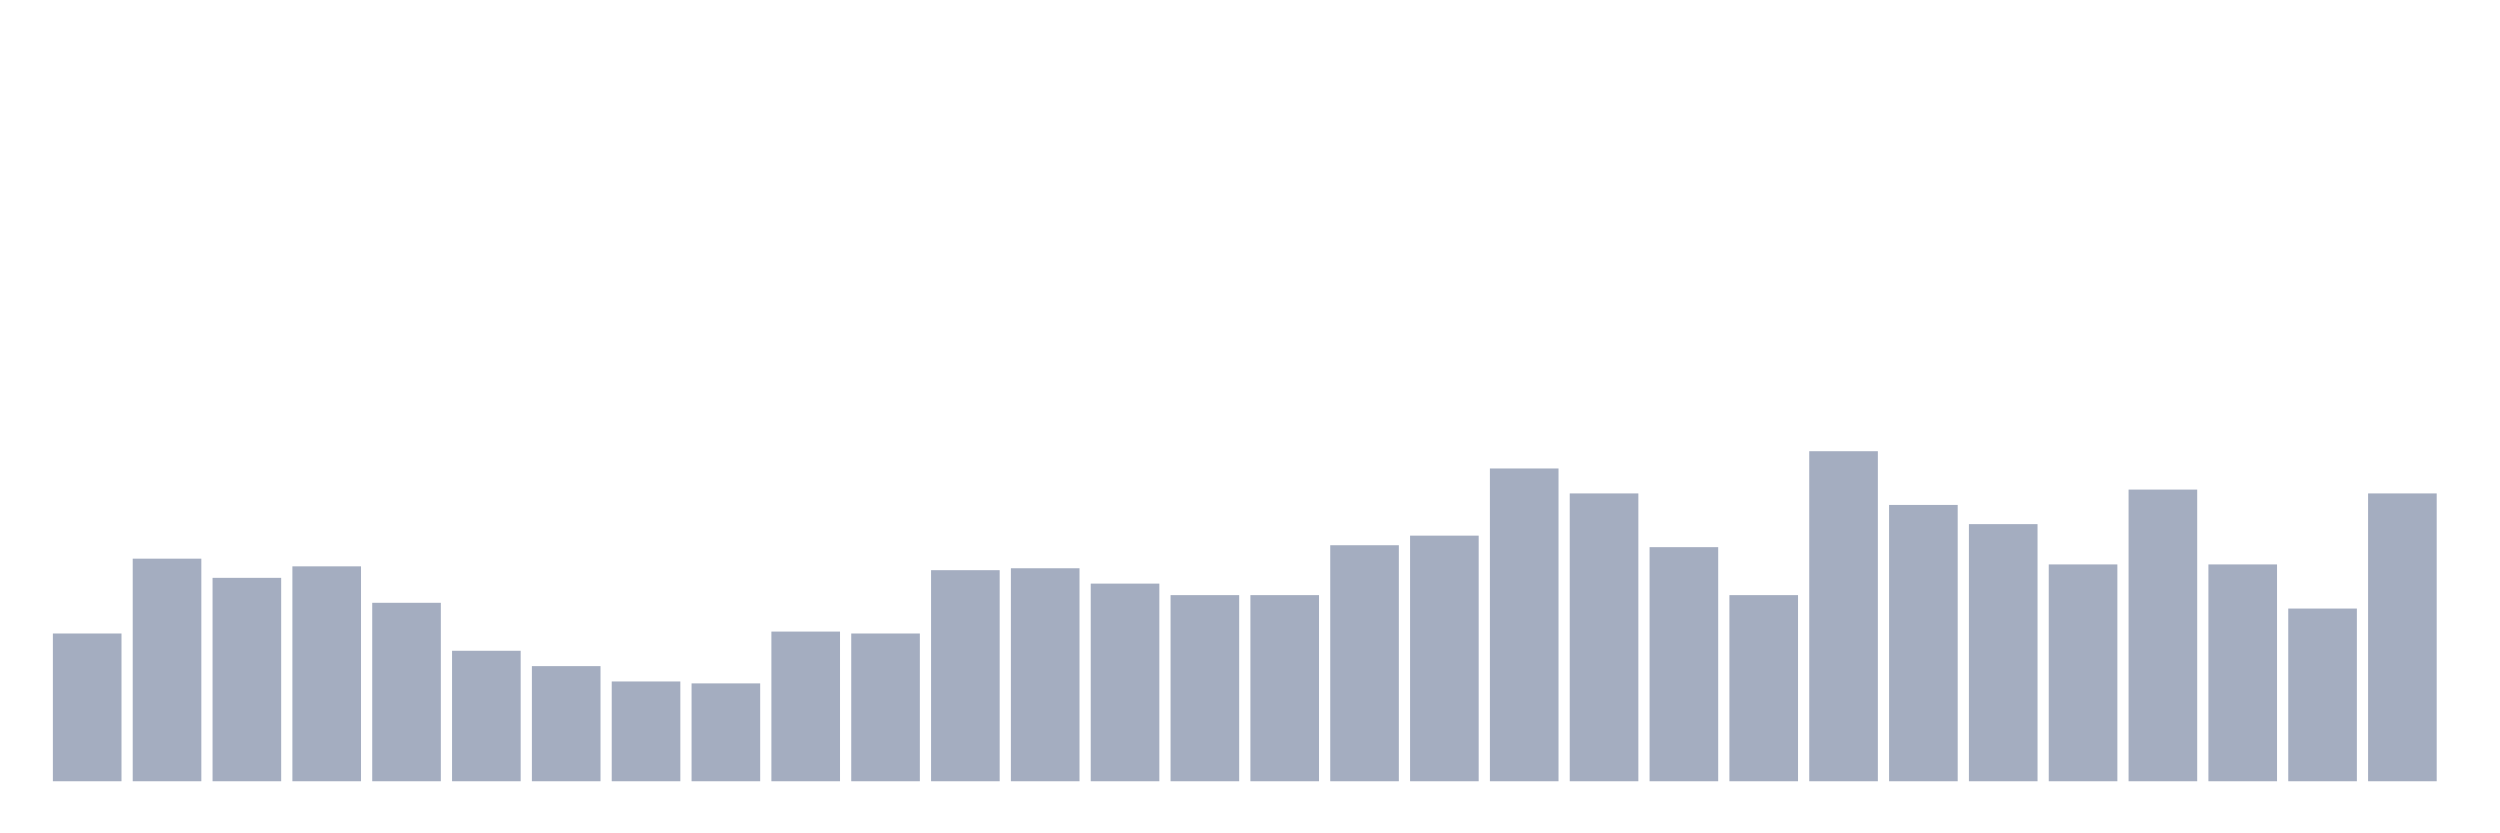<svg xmlns="http://www.w3.org/2000/svg" viewBox="0 0 480 160"><g transform="translate(10,10)"><rect class="bar" x="0.153" width="13.175" y="111.632" height="28.368" fill="rgb(164,173,192)"></rect><rect class="bar" x="15.482" width="13.175" y="97.263" height="42.737" fill="rgb(164,173,192)"></rect><rect class="bar" x="30.81" width="13.175" y="100.947" height="39.053" fill="rgb(164,173,192)"></rect><rect class="bar" x="46.138" width="13.175" y="98.737" height="41.263" fill="rgb(164,173,192)"></rect><rect class="bar" x="61.466" width="13.175" y="105.737" height="34.263" fill="rgb(164,173,192)"></rect><rect class="bar" x="76.794" width="13.175" y="114.947" height="25.053" fill="rgb(164,173,192)"></rect><rect class="bar" x="92.123" width="13.175" y="117.895" height="22.105" fill="rgb(164,173,192)"></rect><rect class="bar" x="107.451" width="13.175" y="120.842" height="19.158" fill="rgb(164,173,192)"></rect><rect class="bar" x="122.779" width="13.175" y="121.211" height="18.789" fill="rgb(164,173,192)"></rect><rect class="bar" x="138.107" width="13.175" y="111.263" height="28.737" fill="rgb(164,173,192)"></rect><rect class="bar" x="153.436" width="13.175" y="111.632" height="28.368" fill="rgb(164,173,192)"></rect><rect class="bar" x="168.764" width="13.175" y="99.474" height="40.526" fill="rgb(164,173,192)"></rect><rect class="bar" x="184.092" width="13.175" y="99.105" height="40.895" fill="rgb(164,173,192)"></rect><rect class="bar" x="199.42" width="13.175" y="102.053" height="37.947" fill="rgb(164,173,192)"></rect><rect class="bar" x="214.748" width="13.175" y="104.263" height="35.737" fill="rgb(164,173,192)"></rect><rect class="bar" x="230.077" width="13.175" y="104.263" height="35.737" fill="rgb(164,173,192)"></rect><rect class="bar" x="245.405" width="13.175" y="94.684" height="45.316" fill="rgb(164,173,192)"></rect><rect class="bar" x="260.733" width="13.175" y="92.842" height="47.158" fill="rgb(164,173,192)"></rect><rect class="bar" x="276.061" width="13.175" y="79.947" height="60.053" fill="rgb(164,173,192)"></rect><rect class="bar" x="291.39" width="13.175" y="84.737" height="55.263" fill="rgb(164,173,192)"></rect><rect class="bar" x="306.718" width="13.175" y="95.053" height="44.947" fill="rgb(164,173,192)"></rect><rect class="bar" x="322.046" width="13.175" y="104.263" height="35.737" fill="rgb(164,173,192)"></rect><rect class="bar" x="337.374" width="13.175" y="76.632" height="63.368" fill="rgb(164,173,192)"></rect><rect class="bar" x="352.702" width="13.175" y="86.947" height="53.053" fill="rgb(164,173,192)"></rect><rect class="bar" x="368.031" width="13.175" y="90.632" height="49.368" fill="rgb(164,173,192)"></rect><rect class="bar" x="383.359" width="13.175" y="98.368" height="41.632" fill="rgb(164,173,192)"></rect><rect class="bar" x="398.687" width="13.175" y="84" height="56" fill="rgb(164,173,192)"></rect><rect class="bar" x="414.015" width="13.175" y="98.368" height="41.632" fill="rgb(164,173,192)"></rect><rect class="bar" x="429.344" width="13.175" y="106.842" height="33.158" fill="rgb(164,173,192)"></rect><rect class="bar" x="444.672" width="13.175" y="84.737" height="55.263" fill="rgb(164,173,192)"></rect></g></svg>